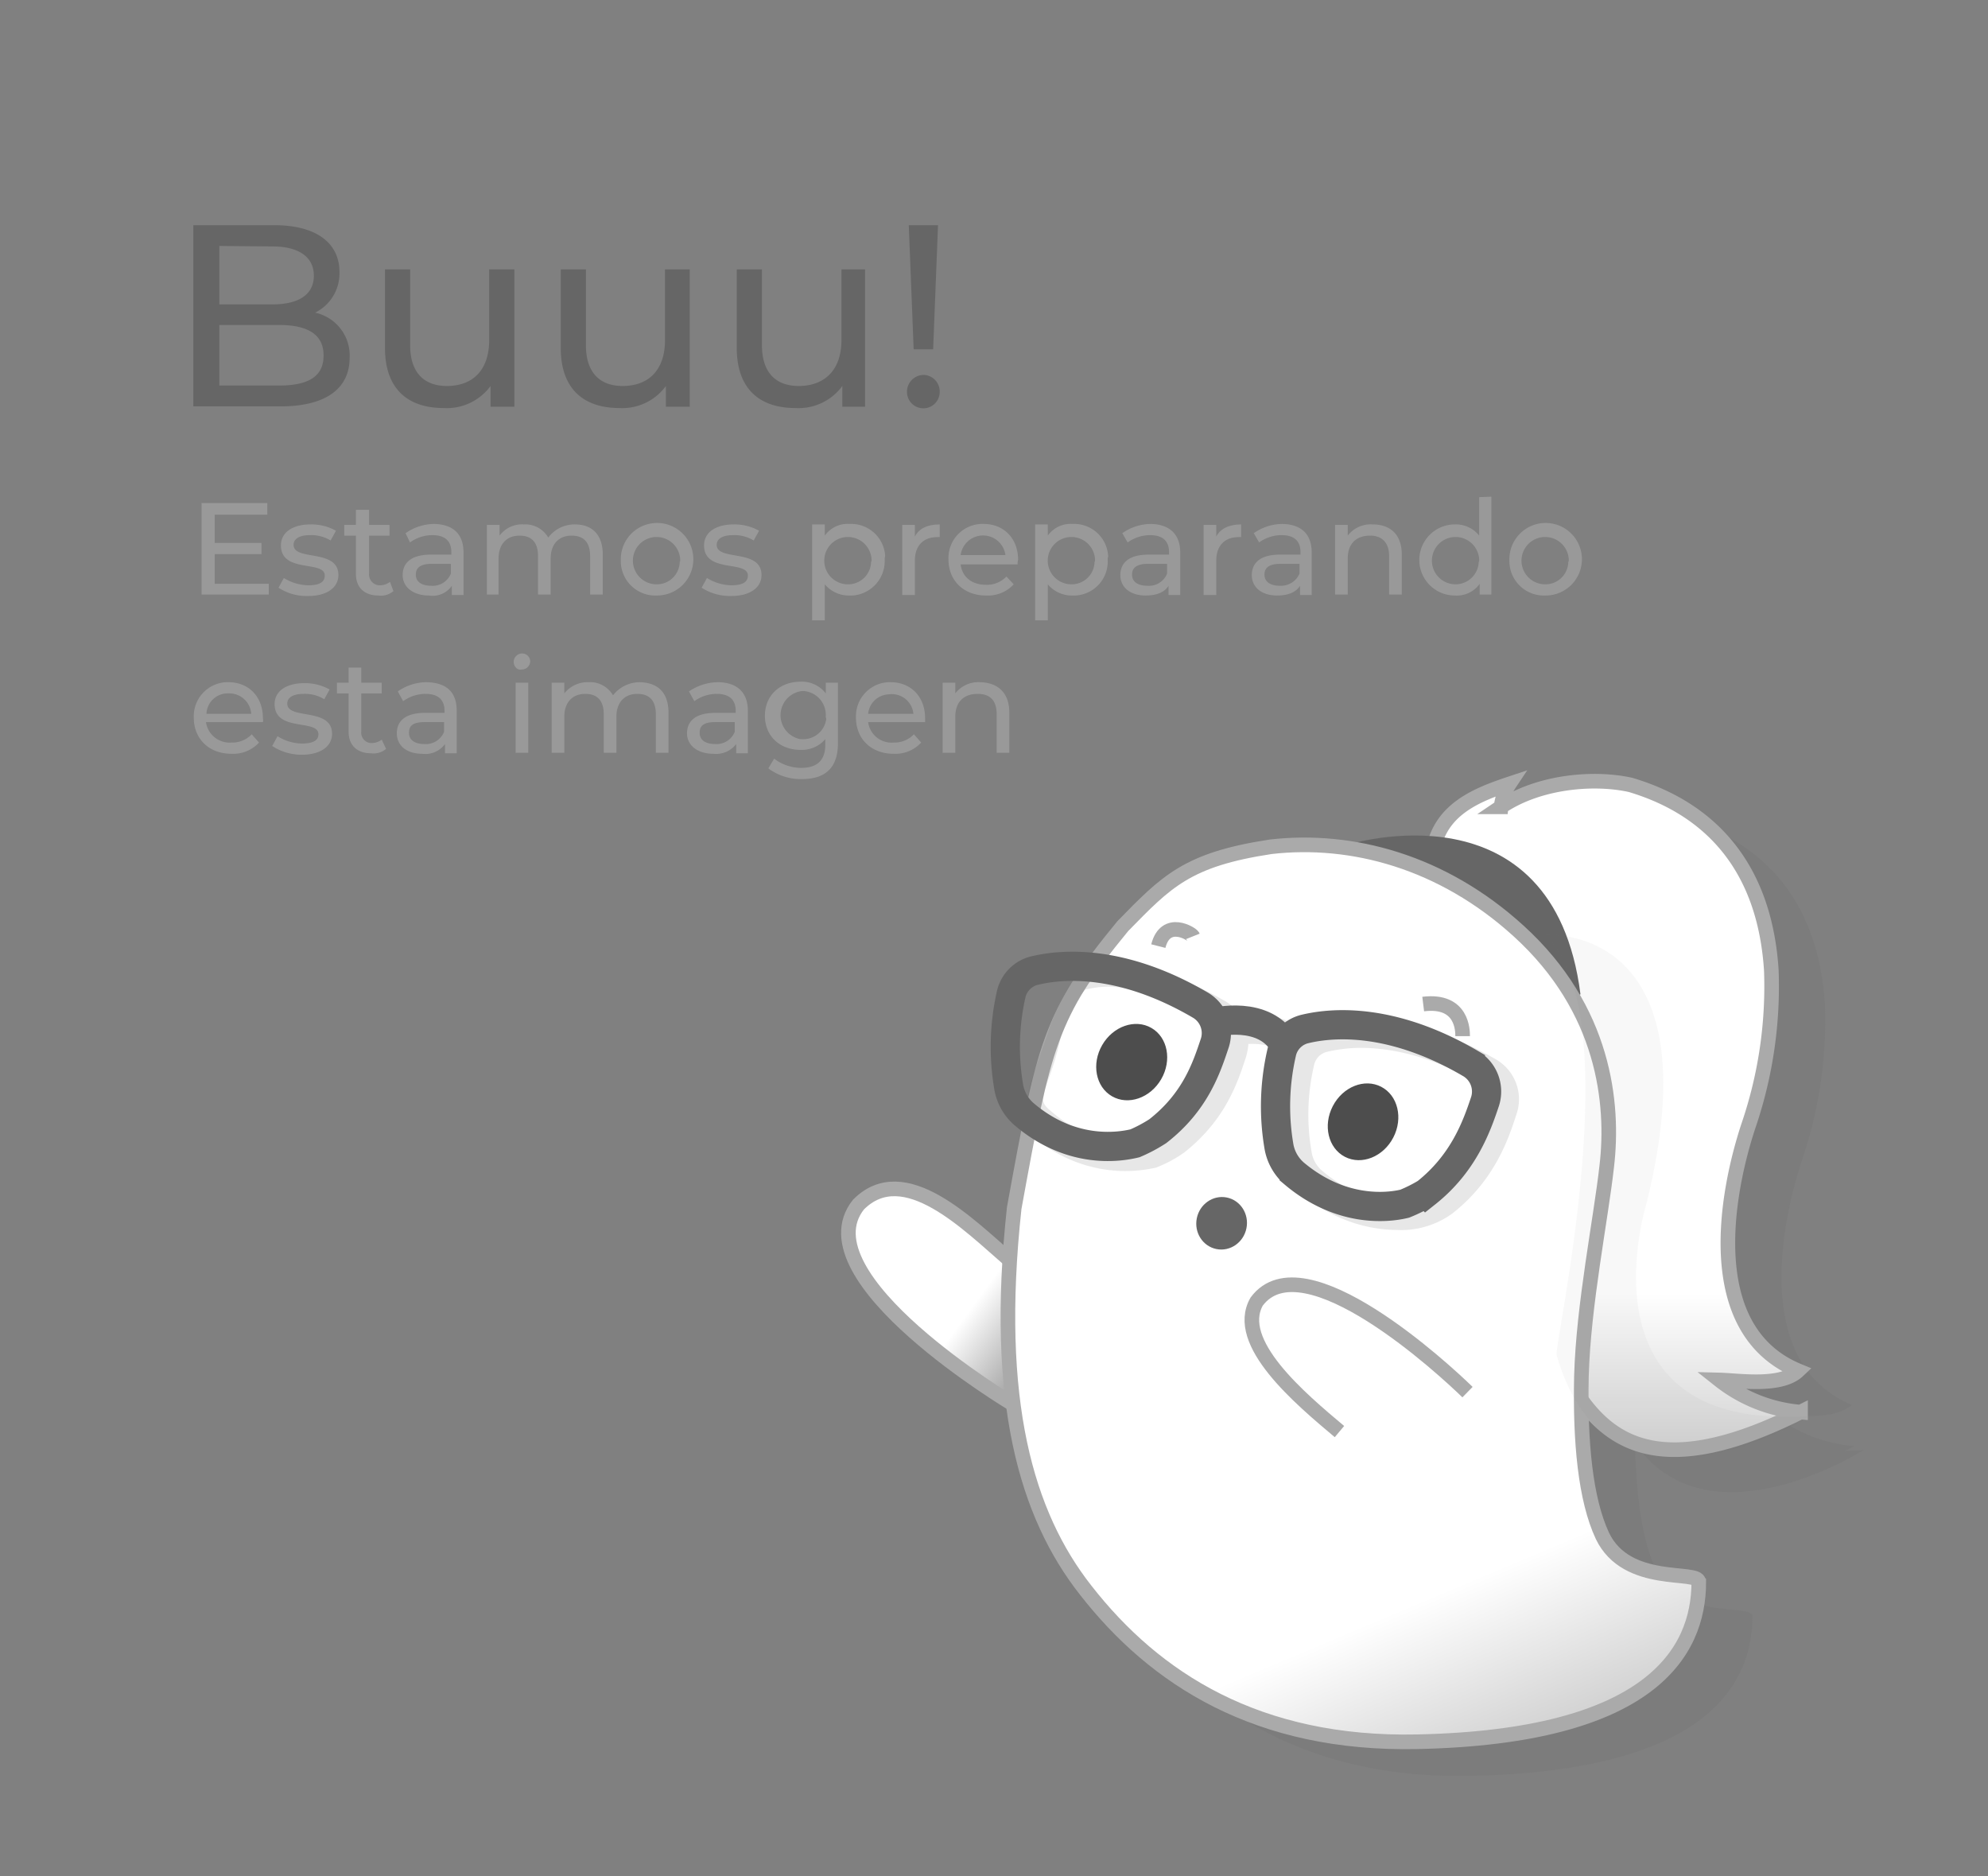 <svg id="Capa_1" data-name="Capa 1" xmlns="http://www.w3.org/2000/svg" xmlns:xlink="http://www.w3.org/1999/xlink" viewBox="0 0 408.3 385.3"><rect x="0" y="0" width="408.3" height="385.3" fill="#808080" stroke="none"/><defs><style>.cls-1,.cls-10,.cls-4,.cls-6{fill:#666;}.cls-1{opacity:0.16;}.cls-1,.cls-6{isolation:isolate;}.cls-2,.cls-3,.cls-5,.cls-7,.cls-9{stroke:#aaa;}.cls-10,.cls-12,.cls-2,.cls-3,.cls-5,.cls-7,.cls-9{stroke-miterlimit:10;}.cls-10,.cls-2,.cls-3,.cls-5,.cls-7,.cls-9{stroke-width:3px;}.cls-2{fill:url(#Degradado_sin_nombre);}.cls-3{fill:url(#Degradado_sin_nombre_2);}.cls-5{fill:url(#Degradado_sin_nombre_3);}.cls-6{opacity:0.05;}.cls-7{fill:#fff;}.cls-8{fill:#999;}.cls-9{fill:url(#Degradado_sin_nombre_4);}.cls-10,.cls-12{stroke:#666;}.cls-10{stroke-linecap:round;}.cls-11{fill:#4d4d4d;}.cls-12{fill:none;stroke-width:6px;}</style><linearGradient id="Degradado_sin_nombre" x1="200.1" y1="491.74" x2="227.44" y2="511.71" gradientTransform="translate(0 -224)" gradientUnits="userSpaceOnUse"><stop offset="0" stop-color="#fff"/><stop offset="1" stop-color="#484848"/></linearGradient><linearGradient id="Degradado_sin_nombre_2" x1="303.81" y1="489.68" x2="303.81" y2="621.79" xlink:href="#Degradado_sin_nombre"/><linearGradient id="Degradado_sin_nombre_3" x1="297.57" y1="550.34" x2="352.61" y2="680.95" xlink:href="#Degradado_sin_nombre"/><linearGradient id="Degradado_sin_nombre_4" x1="299.42" y1="524.56" x2="331.76" y2="554.72" xlink:href="#Degradado_sin_nombre"/></defs><title>no-picture</title><path class="cls-1" d="M340.1,322.4c-2.9-6.2-4.1-15.4-4.3-26,15.1,21.7,46.9,1.4,46.9,1.4-1.4.1-2.6.1-3.9.2a18.65,18.65,0,0,0,2-1,31,31,0,0,1-16.7-6.6c4,.1,12.6,1.5,16.2-1.9-20-8.3-14.8-36.4-10.2-50.3a88.57,88.57,0,0,0,4.7-31.9c-1.3-20.5-11.8-33-28.9-38.1-7.6-1.7-18.9-.7-26.6,4.5A10.48,10.48,0,0,1,321,168c-6.4,2.1-12.4,4.7-14.9,10.8a50.81,50.81,0,0,0-18.4,1.7,1.27,1.27,0,0,1-.1.6,58.37,58.37,0,0,0-15.6-.2c-17.2,2.6-21.4,7.1-30.4,16.3-1,1.2-1.9,2.4-2.8,3.5a55.68,55.68,0,0,0-10,.1c-6,1.2-7.2,6.4-8,11.2a54.33,54.33,0,0,0,.5,20.1,3.81,3.81,0,0,0,.8,1.7c.3.4.7.8,1,1.2-1.2,5.5-2.4,12-3.8,20.1-.4,3.7-.7,7.3-.9,10.7-8.5-7.3-21.7-20.9-31.1-11.4-11.9,15,31.8,41,31.8,41v-.1c2.2,16.8,7.6,28.9,14.9,38.3,14.2,18.2,35.3,31.8,68.1,31.1,47.8-1,57.8-18.3,57.8-32.8,0-2.6-14.8,1-19.8-9.5ZM227.6,210.2c.6-2.2,3.1-3.1,6.6-3.3a58,58,0,0,0-8,16.4,38.8,38.8,0,0,1,1.4-13.1Z"/><path class="cls-2" d="M207.5,258.9c-8.5-7.3-21.8-21-31.2-11.5-11.9,15,31.8,41,31.8,41"/><path class="cls-3" d="M308.3,165.7A10.48,10.48,0,0,1,310,161c-6.9,2.3-13.4,5.1-15.4,12.4-36-1.4-55.1,23.1-56.7,55.9-1,19.8,6.5,29.8,18.4,36.9a61.67,61.67,0,0,0,14.2,15.9c5.8,4.6,15.1,11.4,24.8,10.1,9.9-1.3,17.5-9.2,24.2-14,7.3,15.1,17,28.5,50.3,11.8a31,31,0,0,1-16.7-6.6c4,.1,12.6,1.5,16.2-1.9-20-8.3-14.8-36.4-10.2-50.3a88.57,88.57,0,0,0,4.7-31.9c-1.3-20.5-11.8-33-28.9-38.1-7.6-1.7-18.9-.7-26.6,4.5Z"/><path class="cls-4" d="M276.7,173.5s42.3-13.4,47.9,30.7C324.5,204.1,270.4,234.1,276.7,173.5Z"/><path class="cls-5" d="M348.9,324.9c0,14.5-10,31.8-57.8,32.8-32.8.7-53.9-12.9-68.1-31.1-12.2-15.5-19-38.8-14.7-78.5,6.1-33.5,7.3-39.7,22.3-57.9,9-9.2,13.2-13.7,30.4-16.3,16.6-1.9,35.2,3,50.9,17.3,17.7,16.1,19.6,35.5,18.1,48.3-1.2,10.8-4.8,28.5-5.2,43.1-.3,13.5.8,25.3,4.3,32.8,5,10.5,19.8,6.9,19.8,9.5Z"/><path class="cls-1" d="M307.3,217.6c-16.9-9.8-29.8-8.9-36.1-7.4a10.19,10.19,0,0,0-3.5,1.6c-4-3.6-9.6-3.7-12.9-3.3a10,10,0,0,0-3-2.8c-16.9-9.8-29.8-8.9-36.1-7.4l8.5-.3c-3.6.8-7.8,10.4-8.9,13.8-2.9,8.6-4.9,12.7-4.2,16.5.5,2.8-1.2,3.1.9,4.9a29,29,0,0,0,19.1,7.3,29.73,29.73,0,0,0,6.3-.7,26.39,26.39,0,0,0,5.8-3.1c8.5-6.7,11-14.4,12.7-19.6a12.82,12.82,0,0,0,.5-2.7c2.3-.1,5.6.2,7.6,2.4-.1.2-.1.4-.2.6a51.09,51.09,0,0,0-.5,20.5,12.81,12.81,0,0,0,4.1,7.2,30,30,0,0,0,19.5,7.5,17.92,17.92,0,0,0,11.4-3.4c8.8-6.9,11.6-15.6,13.1-20.2a9.46,9.46,0,0,0-4.1-11.4Zm-56.8-2.5c-1.6,5-3.6,11.2-10.7,16.7a30.65,30.65,0,0,1-3.6,2c-3.3.8-11.7,1.8-20.1-5.4-1.1-.9-2.1-1.7-1.8-3.1.5-3.3,1.7-4.2,3.5-12,.3-1.4,4.2-9.9,5.2-10.1,5.4-1.2,10.9-1.2,25.9,7.6a3.84,3.84,0,0,1,1.6,4.3Zm55.4,12c-1.3,4-3.8,11.5-11.1,17.3a20.09,20.09,0,0,1-3.3,1.6c-2.4.6-11.1,2-20-5.6a6.27,6.27,0,0,1-2.1-3.7,44.38,44.38,0,0,1,.5-18,3.55,3.55,0,0,1,2.7-2.7,30.4,30.4,0,0,1,6.9-.8c6.1,0,14.5,1.6,24.7,7.5a3.69,3.69,0,0,1,1.7,4.4Z"/><path class="cls-6" d="M317.2,192s35.3-3,21,55c0,0-15,47.3,33.5,43.8,0,0-40.9,26.1-52-12.5-.6-2,15.2-71-2.5-86.3Z"/><path class="cls-7" d="M245,192.3c-.2-.5-5.6-3.9-7.1,2"/><path class="cls-7" d="M300.4,212.8c0-1.1,0-7.6-8.1-6.6"/><path class="cls-8" d="M55.2,119.8v2.3H41.4V103.3H54.9v2.4H44.1v5.8h9.6v2.3H44.1v6.1H55.2Z"/><path class="cls-8" d="M57.2,120.7l1.1-2a9.76,9.76,0,0,0,5,1.5c2.4,0,3.4-.7,3.4-2,0-3.2-9-.4-9-6.2,0-2.6,2.3-4.3,6.1-4.3A10.3,10.3,0,0,1,69,109l-1.1,2a7.55,7.55,0,0,0-4.2-1.1c-2.3,0-3.4.8-3.4,2,0,3.4,9.2.7,9.2,6.2,0,2.6-2.4,4.3-6.2,4.3A10.6,10.6,0,0,1,57.2,120.7Z"/><path class="cls-8" d="M80.8,121.4a4,4,0,0,1-3.1.9c-2.8,0-4.6-1.6-4.6-4.4V110H70.7v-2.2h2.4v-3.1h2.7v3.1H80V110H75.8v7.8a2.23,2.23,0,0,0,2,2.4h.3a3.46,3.46,0,0,0,2-.7Z"/><path class="cls-8" d="M95.2,113.5v8.7H92.8v-1.9a4.78,4.78,0,0,1-4.7,2c-3.2,0-5.4-1.7-5.4-4.2,0-2.3,1.5-4.2,5.8-4.2h4.2v-.5c0-2.2-1.2-3.5-3.9-3.5a7.89,7.89,0,0,0-4.6,1.5l-.9-1.9a10.36,10.36,0,0,1,5.9-1.9C93,107.7,95.2,109.6,95.2,113.5Zm-2.6,4.3v-2h-4c-2.6,0-3.2,1.1-3.2,2.2,0,1.5,1.2,2.3,3.2,2.3A4,4,0,0,0,92.6,117.8Z"/><path class="cls-8" d="M123.8,113.9v8.2h-2.6v-7.9c0-2.8-1.3-4.2-3.8-4.2s-4.3,1.6-4.3,4.7v7.4h-2.6v-7.9c0-2.8-1.3-4.2-3.8-4.2s-4.3,1.6-4.3,4.7v7.4H100V107.8h2.6V110a5.73,5.73,0,0,1,5-2.3,5.42,5.42,0,0,1,5,2.7,6.73,6.73,0,0,1,5.5-2.7c3.4,0,5.7,2,5.7,6.2Z"/><path class="cls-8" d="M127.5,114.9a7.45,7.45,0,1,1,7.5,7.4h-.1a7.09,7.09,0,0,1-7.4-6.9Zm12.2,0a4.86,4.86,0,1,0-4.9,5.1,4.69,4.69,0,0,0,4.8-4.6C139.7,115.3,139.7,115.2,139.7,114.9Z"/><path class="cls-8" d="M144.1,120.7l1.1-2a9.76,9.76,0,0,0,5,1.5c2.4,0,3.4-.7,3.4-2,0-3.2-9-.4-9-6.2,0-2.6,2.3-4.3,6.1-4.3a10.3,10.3,0,0,1,5.2,1.3l-1.1,2a7.55,7.55,0,0,0-4.2-1.1c-2.3,0-3.4.8-3.4,2,0,3.4,9.2.7,9.2,6.2,0,2.6-2.4,4.3-6.2,4.3A10.82,10.82,0,0,1,144.1,120.7Z"/><path class="cls-8" d="M181.7,114.9a7.1,7.1,0,0,1-6.6,7.4h-.7a6.41,6.41,0,0,1-5-2.3v7.4h-2.6V107.7h2.6V110a5.75,5.75,0,0,1,5.1-2.4,7,7,0,0,1,7.3,6.6A2.25,2.25,0,0,0,181.7,114.9Zm-2.7,0a4.86,4.86,0,1,0-4.9,5.1,4.7,4.7,0,0,0,4.8-4.6C179,115.3,179,115.2,179,114.9Z"/><path class="cls-8" d="M193,107.7v2.6h-.5c-2.8,0-4.6,1.7-4.6,4.8v7.1h-2.6V107.8h2.6v2.4C188.7,108.6,190.4,107.7,193,107.7Z"/><path class="cls-8" d="M209,115.9H197.3c.3,2.6,2.3,4.2,5.2,4.2a5.51,5.51,0,0,0,4.2-1.7l1.5,1.6a7.19,7.19,0,0,1-5.7,2.3c-4.6,0-7.7-3.1-7.7-7.4a7,7,0,0,1,6.7-7.3h.5c4.2,0,7.1,3,7.1,7.4A2.77,2.77,0,0,0,209,115.9ZM197.3,114h9.2a4.64,4.64,0,0,0-9.2,0Z"/><path class="cls-8" d="M227.5,114.9a7,7,0,0,1-6.6,7.4h-.7a6.41,6.41,0,0,1-5-2.3v7.4h-2.6V107.7h2.6V110a5.75,5.75,0,0,1,5.1-2.4,7,7,0,0,1,7.3,6.7A1.49,1.49,0,0,0,227.5,114.9Zm-2.6,0A4.86,4.86,0,1,0,220,120a4.7,4.7,0,0,0,4.8-4.6C224.9,115.3,224.9,115.2,224.9,114.9Z"/><path class="cls-8" d="M242.4,113.5v8.7H240v-1.9c-.8,1.3-2.4,2-4.7,2-3.2,0-5.2-1.7-5.2-4.2,0-2.3,1.5-4.2,5.8-4.2h4.2v-.5c0-2.2-1.2-3.5-3.9-3.5a7.89,7.89,0,0,0-4.6,1.5l-1.1-1.9a10.36,10.36,0,0,1,5.9-1.9C240.1,107.7,242.4,109.6,242.4,113.5Zm-2.7,4.3v-2h-4c-2.6,0-3.2,1.1-3.2,2.2,0,1.5,1.2,2.3,3.2,2.3A4,4,0,0,0,239.7,117.8Z"/><path class="cls-8" d="M254.9,107.7v2.6h-.5c-2.8,0-4.6,1.7-4.6,4.8v7.1h-2.6V107.8h2.6v2.4C250.6,108.6,252.4,107.7,254.9,107.7Z"/><path class="cls-8" d="M269.4,113.5v8.7H267v-1.9c-.8,1.3-2.4,2-4.7,2-3.2,0-5.2-1.7-5.2-4.2,0-2.3,1.5-4.2,5.8-4.2h4.2v-.5c0-2.2-1.2-3.5-3.9-3.5a7.89,7.89,0,0,0-4.6,1.5l-1.1-1.9a10.36,10.36,0,0,1,5.9-1.9c3.8.1,6,2,6,5.9Zm-2.5,4.3v-2h-4c-2.6,0-3.2,1.1-3.2,2.2,0,1.5,1.2,2.3,3.2,2.3A4.16,4.16,0,0,0,266.9,117.8Z"/><path class="cls-8" d="M287.9,113.9v8.2h-2.6v-7.9c0-2.8-1.5-4.2-3.9-4.2-2.8,0-4.6,1.6-4.6,4.7v7.4h-2.6V107.8h2.6V110a5.91,5.91,0,0,1,5.1-2.3c3.6,0,6,2,6,6.2Z"/><path class="cls-8" d="M306.3,102v20.1h-2.4v-2.2a5.75,5.75,0,0,1-5.1,2.4,7.3,7.3,0,0,1,0-14.6,6.11,6.11,0,0,1,5,2.3v-7.9Zm-2.5,12.9a4.86,4.86,0,1,0-4.9,5.1,4.76,4.76,0,0,0,4.8-4.6c.1-.1.1-.2.1-.5Z"/><path class="cls-8" d="M310,114.9a7.45,7.45,0,1,1,7.5,7.4h-.1a7.09,7.09,0,0,1-7.4-6.9Zm12.2,0a4.86,4.86,0,1,0-4.9,5.1,4.69,4.69,0,0,0,4.8-4.6c.1-.1.1-.2.1-.5Z"/><path class="cls-8" d="M54,148.3H42.3a4.91,4.91,0,0,0,5.2,4.2,5.51,5.51,0,0,0,4.2-1.7l1.5,1.7a7.19,7.19,0,0,1-5.7,2.3c-4.6,0-7.7-3.1-7.7-7.4a7,7,0,0,1,6.7-7.3h.4c4.2,0,7.1,3,7.1,7.4A2.08,2.08,0,0,1,54,148.3Zm-11.6-1.7h9.2a4.51,4.51,0,0,0-4.6-4.2A4.38,4.38,0,0,0,42.4,146.6Z"/><path class="cls-8" d="M55.9,153.2l1.1-2a9.76,9.76,0,0,0,5,1.5c2.4,0,3.4-.7,3.4-1.9,0-3.2-9-.4-9-6.2,0-2.6,2.3-4.3,6.1-4.3a10.3,10.3,0,0,1,5.2,1.3l-1.1,2a7.55,7.55,0,0,0-4.2-1.1c-2.3,0-3.4.8-3.4,2,0,3.4,9.2.7,9.2,6.2,0,2.6-2.4,4.3-6.2,4.3A11,11,0,0,1,55.9,153.2Z"/><path class="cls-8" d="M79.3,153.8a4,4,0,0,1-3.1.9c-2.8,0-4.6-1.6-4.6-4.4v-7.9H69.2v-2.2h2.4v-3.1h2.6v3.1h4.2v2.2H74.2v7.8a2.15,2.15,0,0,0,1.9,2.4h.3a3.46,3.46,0,0,0,2-.7Z"/><path class="cls-8" d="M93.8,146v8.7H91.4v-1.9a5,5,0,0,1-4.7,2c-3.2,0-5.2-1.7-5.2-4.2,0-2.3,1.5-4.2,5.8-4.2h4V146c0-2.2-1.2-3.5-3.9-3.5a7.89,7.89,0,0,0-4.6,1.5l-1.1-2a10.36,10.36,0,0,1,5.9-1.9c4.1.1,6.2,2,6.2,5.9Zm-2.6,4.3v-2h-4c-2.6,0-3.2.9-3.2,2.2,0,1.5,1.2,2.3,3.2,2.3A4,4,0,0,0,91.2,150.3Z"/><path class="cls-8" d="M105.5,135.9a1.75,1.75,0,0,1,1.7-1.7,1.67,1.67,0,0,1,1.7,1.6,1.75,1.75,0,0,1-1.7,1.7h-.1C106.3,137.7,105.5,136.9,105.5,135.9Zm.4,4.3h2.6v14.4h-2.6Z"/><path class="cls-8" d="M137.3,146.4v8.2h-2.6v-7.9c0-2.8-1.3-4.2-3.8-4.2s-4.3,1.6-4.3,4.7v7.4H124v-7.9c0-2.8-1.3-4.2-3.8-4.2s-4.3,1.6-4.3,4.7v7.4h-2.6V140.2h2.6v2.2a6.11,6.11,0,0,1,5-2.3,5.42,5.42,0,0,1,5,2.7,7,7,0,0,1,5.5-2.7c3.6.1,5.9,2,5.9,6.3Z"/><path class="cls-8" d="M153.6,146v8.7h-2.4v-1.9a5.17,5.17,0,0,1-4.7,2c-3.2,0-5.4-1.7-5.4-4.2,0-2.3,1.5-4.2,5.8-4.2h4.2V146c0-2.2-1.2-3.5-3.9-3.5a7.89,7.89,0,0,0-4.6,1.5l-1.1-2a10.75,10.75,0,0,1,6.1-1.9c3.7.1,6,2,6,5.9Zm-2.7,4.3v-2h-4c-2.6,0-3.2.9-3.2,2.2,0,1.5,1.2,2.3,3.2,2.3A4,4,0,0,0,150.9,150.3Z"/><path class="cls-8" d="M172.1,140.2v12.4c0,5.1-2.6,7.4-7.4,7.4a11.12,11.12,0,0,1-6.9-2.2l1.2-2a9.16,9.16,0,0,0,5.5,1.9c3.4,0,5-1.6,5-4.8v-1.1a6.34,6.34,0,0,1-5.1,2.2c-4.2,0-7.3-2.8-7.3-7s3.1-7,7.3-7a6.17,6.17,0,0,1,5.2,2.4v-2.2Zm-2.5,6.9a4.93,4.93,0,0,0-4.7-5.2,5,5,0,0,0-.5,9.9h.3a4.75,4.75,0,0,0,5-4.2A1.09,1.09,0,0,1,169.6,147.1Z"/><path class="cls-8" d="M190,148.3H178.3a4.85,4.85,0,0,0,5.2,4.2,5.51,5.51,0,0,0,4.2-1.7l1.5,1.7a7.19,7.19,0,0,1-5.7,2.3c-4.6,0-7.7-3.1-7.7-7.4a7,7,0,0,1,6.7-7.3h.4c4.2,0,7.1,3,7.1,7.4Zm-11.7-1.7h9.3a4.46,4.46,0,0,0-5.1-4A4.41,4.41,0,0,0,178.3,146.6Z"/><path class="cls-8" d="M207.3,146.4v8.2h-2.6v-7.9q0-4.2-3.9-4.2c-2.8,0-4.6,1.6-4.6,4.7v7.4h-2.6V140.2h2.6v2.2a6,6,0,0,1,5.1-2.3C204.8,140.2,207.3,142.1,207.3,146.4Z"/><path class="cls-4" d="M71.81,73.46c0,6.35-4.9,10-14.24,10H39.7V46.25H56.39c8.53,0,13.33,3.63,13.33,9.61a9,9,0,0,1-5,8.35A9,9,0,0,1,71.81,73.46ZM45.05,50.51v12H55.94c5.53,0,8.52-2.09,8.52-5.9s-3.08-6-8.52-6ZM66.46,73c0-4.27-3.18-6.26-9.16-6.26H45.05V79.18H57.3C63.28,79.18,66.46,77.36,66.46,73Z"/><path class="cls-4" d="M105.64,55.32V83.53h-4.89V79.27a11.13,11.13,0,0,1-9.62,4.53c-7.35,0-12.06-3.9-12.06-12.33V55.32h5.17v15.6c0,5.53,2.81,8.35,7.53,8.35,5.35,0,8.7-3.27,8.7-9.44V55.32Z"/><path class="cls-4" d="M141.66,55.32V83.53h-4.9V79.27a11.07,11.07,0,0,1-9.53,4.53c-7.34,0-12.06-3.9-12.06-12.33V55.32h5.17v15.6c0,5.53,2.81,8.35,7.53,8.35,5.35,0,8.71-3.27,8.71-9.44V55.32Z"/><path class="cls-4" d="M177.67,55.32V83.53H173V79.27a11.13,11.13,0,0,1-9.62,4.53c-7.34,0-12.06-3.9-12.06-12.33V55.32h5.17v15.6c0,5.53,2.81,8.35,7.53,8.35,5.35,0,8.8-3.27,8.8-9.44V55.32Z"/><path class="cls-4" d="M186.28,80.45A3.44,3.44,0,0,1,189.73,77h.09A3.41,3.41,0,0,1,193,80.54a3.36,3.36,0,0,1-6.72-.09Zm.37-34.2h6l-1,25.49h-4Z"/><path class="cls-9" d="M275.1,294c-8.1-6.8-21.8-18.3-17-26.7,9.6-12.9,38.8,14.2,43.3,18.6"/><ellipse class="cls-10" cx="250.89" cy="251.21" rx="3.9" ry="3.7" transform="translate(-44.74 447.82) rotate(-78.66)"/><ellipse class="cls-11" cx="279.95" cy="230.39" rx="8.1" ry="7" transform="translate(-53.28 373.25) rotate(-62.66)"/><ellipse class="cls-11" cx="232.43" cy="218.13" rx="8.1" ry="7" transform="translate(-72.69 310.35) rotate(-60)"/><path class="cls-12" d="M249.2,210s10.7-2.8,14.7,4.8"/><path class="cls-12" d="M212.6,199.3c5.9-1.4,18-2.2,33.9,7.1a6.67,6.67,0,0,1,3,7.8c-1.7,5.1-4,12.1-11.7,18.1a30.35,30.35,0,0,1-4.7,2.5c-3.7.9-13.3,2.1-22.8-6a9.56,9.56,0,0,1-3.1-5.4,49,49,0,0,1,.5-19.3,6.49,6.49,0,0,1,4.9-4.8Z"/><path class="cls-12" d="M268.1,211.3c5.9-1.4,18-2.2,33.9,7.1a6.67,6.67,0,0,1,3,7.8c-1.7,5.1-4.4,12.7-12.1,18.8a30.11,30.11,0,0,1-4.4,2.2c-3.7.9-13.2,1.8-22.7-6.2a9.56,9.56,0,0,1-3.1-5.4,49,49,0,0,1,.5-19.3,6.44,6.44,0,0,1,4.9-5Z"/></svg>
